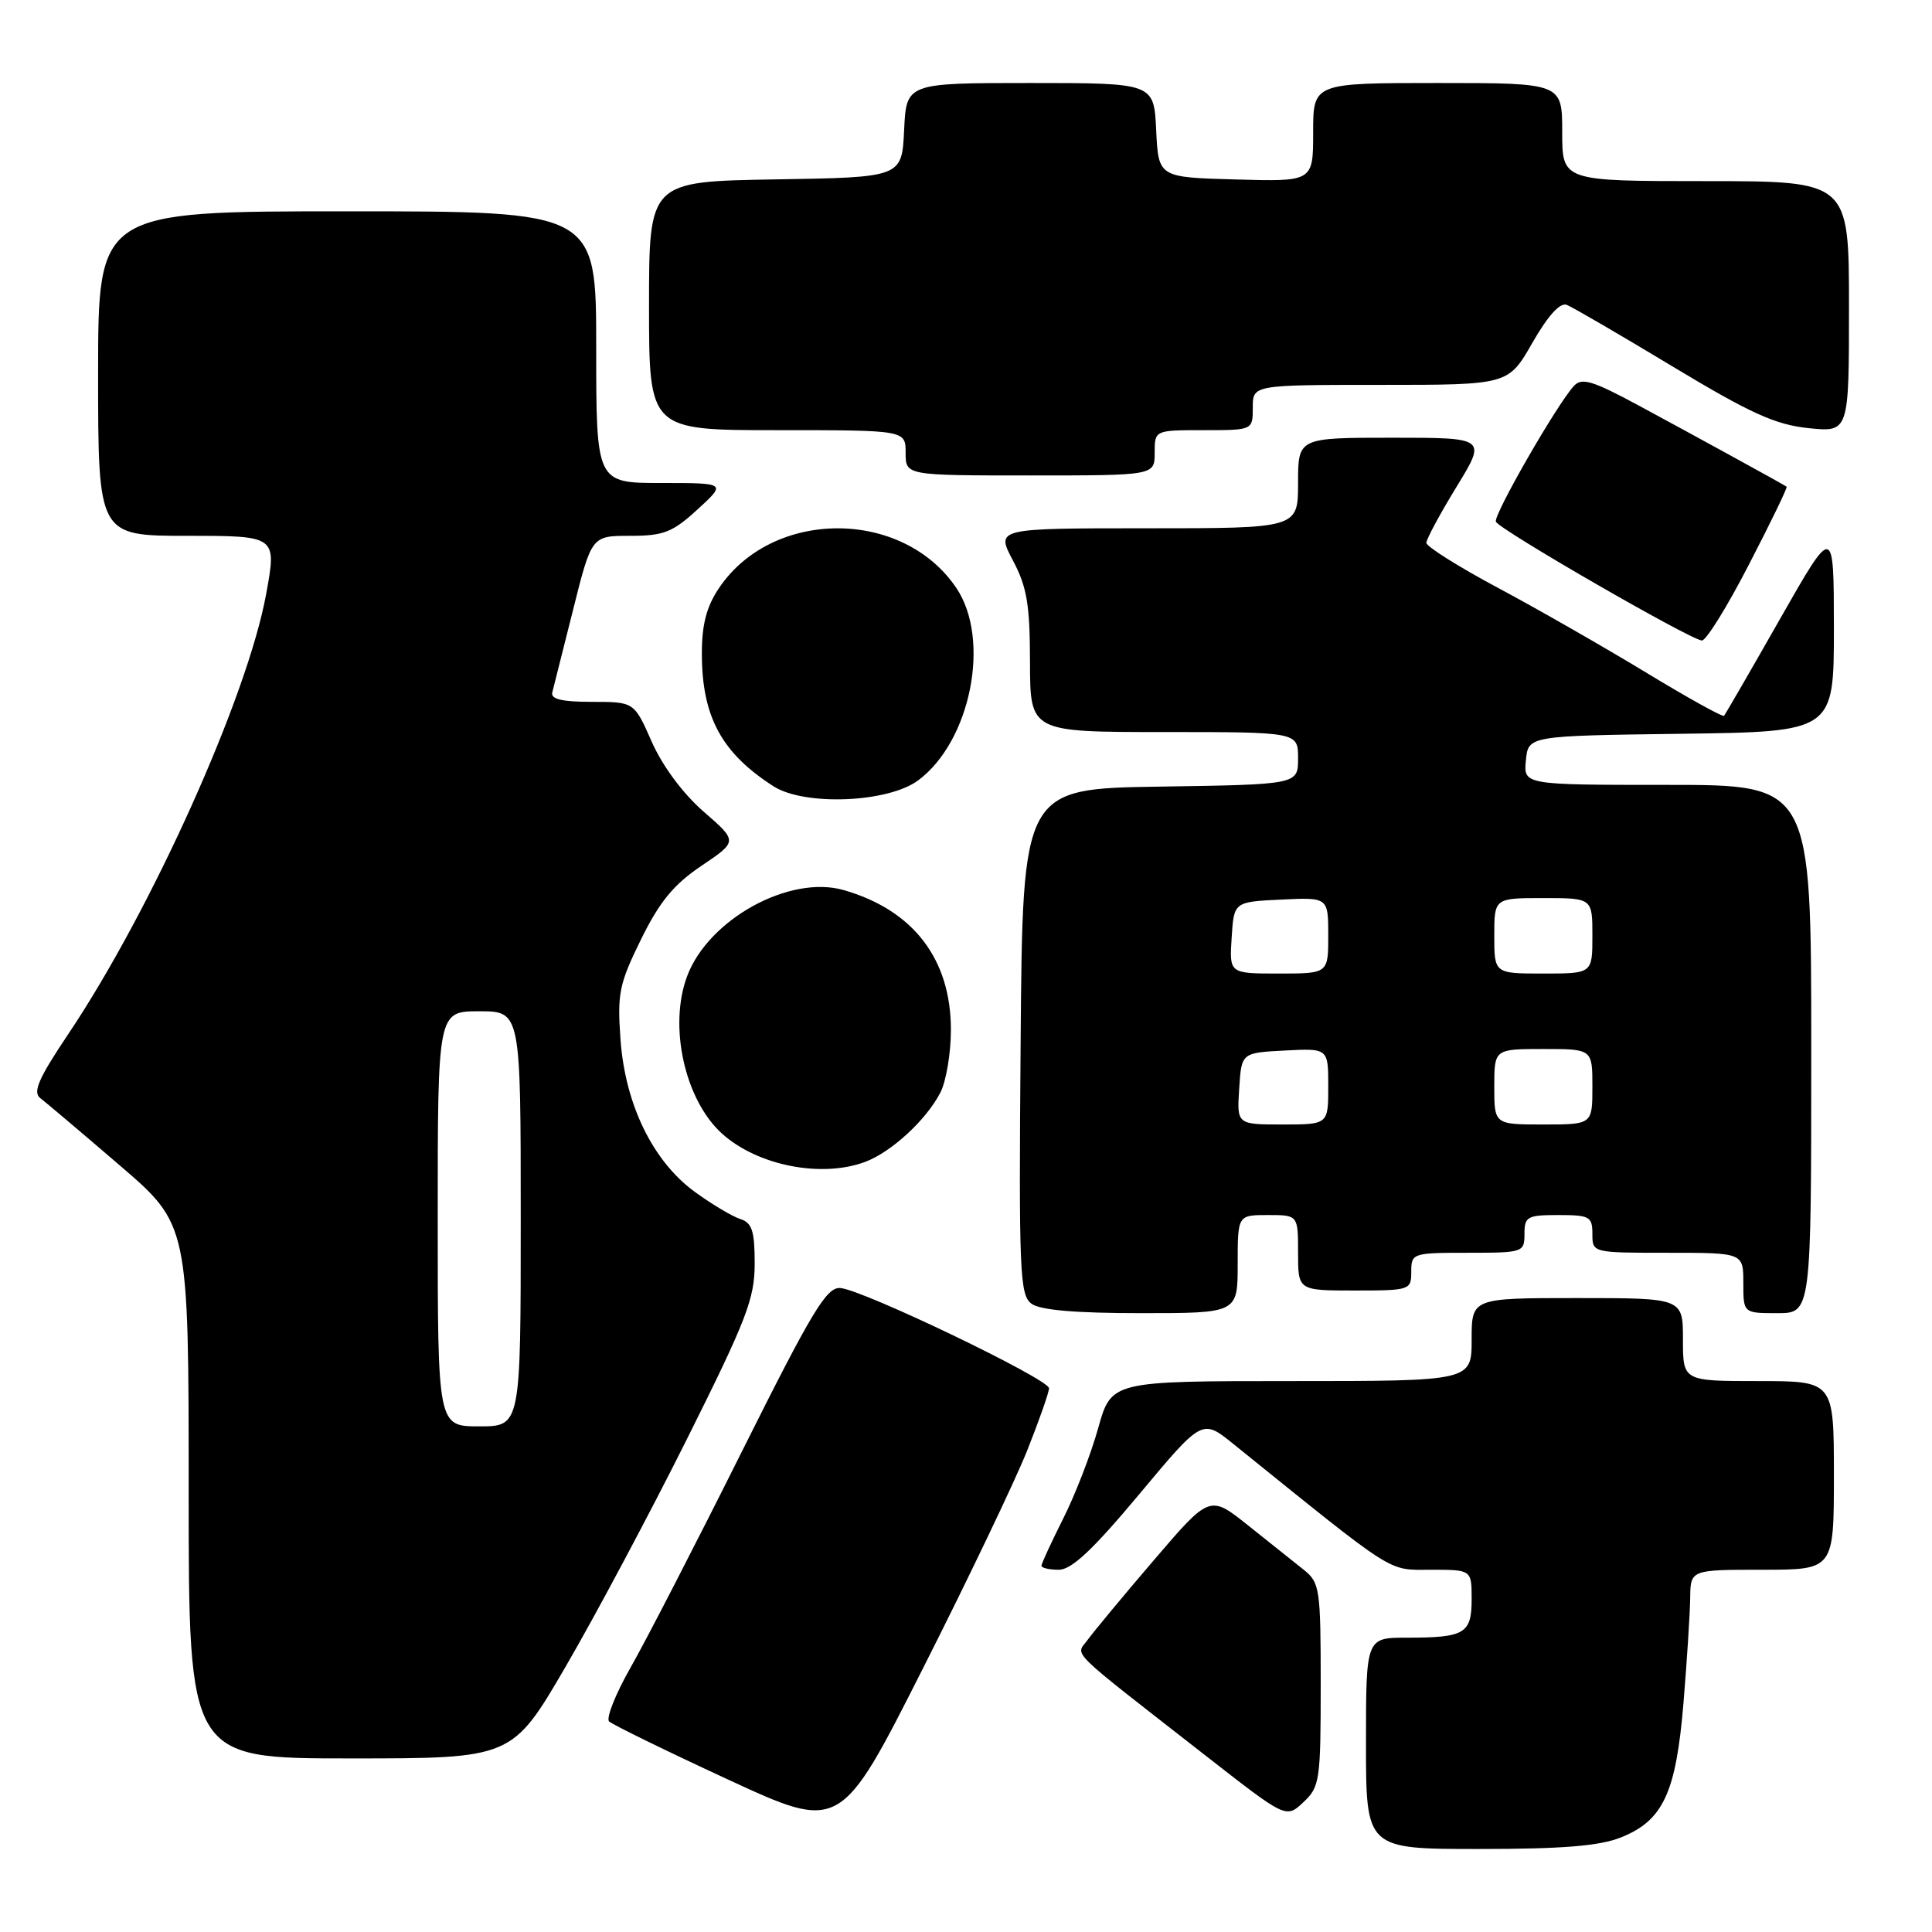 <?xml version="1.0" encoding="UTF-8" standalone="no"?>
<!DOCTYPE svg PUBLIC "-//W3C//DTD SVG 1.1//EN" "http://www.w3.org/Graphics/SVG/1.1/DTD/svg11.dtd" >
<svg xmlns="http://www.w3.org/2000/svg" xmlns:xlink="http://www.w3.org/1999/xlink" version="1.1" viewBox="0 0 256 256">
 <g >
 <path fill="currentColor"
d=" M 214.78 243.47 C 220.38 241.23 222.08 237.57 223.07 225.65 C 223.53 220.07 223.93 213.81 223.96 211.75 C 224.00 208.00 224.00 208.00 233.50 208.00 C 243.00 208.00 243.00 208.00 243.00 195.50 C 243.00 183.00 243.00 183.00 233.00 183.00 C 223.00 183.00 223.00 183.00 223.00 177.50 C 223.00 172.00 223.00 172.00 209.00 172.00 C 195.00 172.00 195.00 172.00 195.00 177.50 C 195.00 183.00 195.00 183.00 171.13 183.00 C 147.26 183.00 147.26 183.00 145.51 189.25 C 144.55 192.69 142.47 198.07 140.88 201.22 C 139.30 204.37 138.00 207.18 138.00 207.47 C 138.00 207.76 139.03 208.00 140.30 208.00 C 141.99 208.00 144.81 205.35 150.95 198.00 C 159.30 188.00 159.30 188.00 163.40 191.31 C 185.25 208.94 183.78 208.00 189.60 208.00 C 195.00 208.00 195.00 208.00 195.00 211.89 C 195.00 216.47 194.10 217.00 186.42 217.00 C 181.00 217.00 181.00 217.00 181.00 231.00 C 181.00 245.00 181.00 245.00 195.98 245.00 C 207.09 245.00 211.95 244.60 214.78 243.47 Z  M 136.10 192.22 C 137.69 188.22 139.00 184.50 139.00 183.95 C 139.00 182.74 114.39 170.92 111.36 170.67 C 109.52 170.52 107.65 173.63 98.22 192.50 C 92.18 204.60 85.59 217.39 83.58 220.91 C 81.57 224.44 80.28 227.67 80.71 228.10 C 81.15 228.52 88.22 231.98 96.43 235.78 C 111.37 242.69 111.37 242.69 122.28 221.10 C 128.29 209.22 134.50 196.23 136.10 192.22 Z  M 175.00 223.22 C 175.00 210.49 174.88 209.70 172.75 208.00 C 171.51 207.02 168.20 204.38 165.40 202.14 C 160.30 198.07 160.30 198.07 152.90 206.72 C 148.83 211.47 144.88 216.24 144.11 217.30 C 142.54 219.48 141.09 218.06 159.88 232.73 C 170.42 240.96 170.42 240.96 172.71 238.80 C 174.88 236.77 175.00 235.93 175.00 223.22 Z  M 75.00 220.75 C 78.92 214.01 86.15 200.45 91.06 190.61 C 98.93 174.85 100.00 172.08 100.00 167.42 C 100.00 163.11 99.65 162.02 98.10 161.53 C 97.06 161.20 94.37 159.60 92.12 157.97 C 86.53 153.92 82.84 146.39 82.22 137.74 C 81.78 131.64 82.04 130.37 84.94 124.47 C 87.40 119.47 89.27 117.20 92.95 114.72 C 97.76 111.48 97.76 111.48 93.24 107.55 C 90.50 105.17 87.80 101.53 86.37 98.31 C 84.03 93.00 84.03 93.00 78.44 93.00 C 74.46 93.00 72.95 92.64 73.18 91.75 C 73.36 91.06 74.61 86.11 75.95 80.75 C 78.39 71.00 78.39 71.00 83.50 71.00 C 87.94 71.00 89.11 70.54 92.43 67.50 C 96.25 64.00 96.25 64.00 87.63 64.00 C 79.00 64.00 79.00 64.00 79.00 46.00 C 79.00 28.00 79.00 28.00 46.00 28.00 C 13.00 28.00 13.00 28.00 13.00 49.50 C 13.00 71.00 13.00 71.00 24.84 71.00 C 36.68 71.00 36.68 71.00 35.26 78.75 C 32.77 92.35 20.08 120.56 9.06 137.00 C 5.12 142.87 4.31 144.72 5.33 145.50 C 6.05 146.05 10.77 150.04 15.82 154.38 C 25.00 162.25 25.00 162.25 25.00 197.63 C 25.00 233.00 25.00 233.00 46.43 233.00 C 67.87 233.00 67.87 233.00 75.00 220.75 Z  M 164.00 167.50 C 164.00 161.00 164.00 161.00 168.00 161.00 C 172.00 161.00 172.00 161.00 172.00 166.00 C 172.00 171.00 172.00 171.00 179.50 171.00 C 186.83 171.00 187.00 170.94 187.00 168.50 C 187.00 166.06 187.17 166.00 194.50 166.00 C 201.83 166.00 202.00 165.94 202.00 163.50 C 202.00 161.20 202.37 161.00 206.50 161.00 C 210.63 161.00 211.00 161.20 211.00 163.50 C 211.00 166.00 211.00 166.00 221.00 166.00 C 231.00 166.00 231.00 166.00 231.00 170.00 C 231.00 174.00 231.00 174.00 235.50 174.00 C 240.00 174.00 240.00 174.00 240.00 139.00 C 240.00 104.00 240.00 104.00 220.94 104.00 C 201.87 104.00 201.87 104.00 202.19 100.75 C 202.50 97.50 202.50 97.50 222.75 97.23 C 243.00 96.96 243.00 96.96 243.00 83.23 C 242.99 69.50 242.99 69.50 235.87 82.00 C 231.96 88.88 228.61 94.66 228.44 94.85 C 228.27 95.04 223.60 92.45 218.07 89.09 C 212.53 85.73 203.73 80.69 198.50 77.90 C 193.28 75.11 189.00 72.42 189.00 71.93 C 189.00 71.44 190.80 68.10 192.99 64.52 C 196.98 58.00 196.98 58.00 184.49 58.00 C 172.00 58.00 172.00 58.00 172.00 64.00 C 172.00 70.00 172.00 70.00 151.98 70.00 C 131.96 70.00 131.96 70.00 134.21 74.25 C 136.08 77.77 136.47 80.10 136.48 87.75 C 136.50 97.00 136.50 97.00 154.25 97.00 C 172.00 97.00 172.00 97.00 172.00 100.48 C 172.00 103.95 172.00 103.95 153.75 104.23 C 135.50 104.50 135.50 104.50 135.24 138.00 C 134.99 168.61 135.12 171.61 136.68 172.75 C 137.83 173.60 142.52 174.00 151.19 174.00 C 164.00 174.00 164.00 174.00 164.00 167.50 Z  M 114.68 153.94 C 118.13 152.63 122.70 148.43 124.59 144.80 C 125.37 143.31 126.00 139.55 126.00 136.44 C 126.00 127.08 121.01 120.58 111.79 117.94 C 104.64 115.89 93.90 121.78 91.06 129.32 C 88.56 135.94 90.72 145.73 95.67 150.21 C 100.38 154.46 108.88 156.13 114.68 153.94 Z  M 121.68 103.39 C 128.65 98.19 131.31 84.73 126.72 77.91 C 119.61 67.37 102.39 67.37 95.28 77.91 C 93.62 80.37 93.00 82.74 93.00 86.58 C 93.00 94.95 95.60 99.77 102.50 104.19 C 106.62 106.82 117.69 106.37 121.68 103.39 Z  M 231.74 74.81 C 234.63 69.23 236.88 64.58 236.74 64.49 C 236.24 64.14 224.20 57.54 217.15 53.74 C 211.01 50.43 209.59 50.00 208.55 51.14 C 206.30 53.58 197.90 68.20 198.21 69.12 C 198.53 70.10 223.87 84.72 225.50 84.87 C 226.05 84.93 228.86 80.40 231.74 74.81 Z  M 153.00 60.00 C 153.00 57.00 153.00 57.00 159.50 57.00 C 166.00 57.00 166.00 57.00 166.00 54.00 C 166.00 51.00 166.00 51.00 182.93 51.00 C 199.85 51.00 199.85 51.00 203.04 45.44 C 205.09 41.85 206.71 40.06 207.59 40.39 C 208.34 40.68 214.65 44.35 221.61 48.55 C 231.97 54.79 235.24 56.27 239.63 56.73 C 245.00 57.28 245.00 57.28 245.00 40.64 C 245.00 24.00 245.00 24.00 226.00 24.00 C 207.00 24.00 207.00 24.00 207.00 17.50 C 207.00 11.00 207.00 11.00 190.50 11.00 C 174.00 11.00 174.00 11.00 174.00 17.53 C 174.00 24.07 174.00 24.07 163.75 23.78 C 153.50 23.50 153.50 23.50 153.20 17.25 C 152.90 11.00 152.90 11.00 136.50 11.00 C 120.10 11.00 120.10 11.00 119.80 17.25 C 119.50 23.50 119.50 23.50 102.75 23.77 C 86.00 24.05 86.00 24.05 86.00 40.52 C 86.00 57.00 86.00 57.00 103.00 57.00 C 120.00 57.00 120.00 57.00 120.00 60.00 C 120.00 63.00 120.00 63.00 136.50 63.00 C 153.00 63.00 153.00 63.00 153.00 60.00 Z  M 58.00 161.50 C 58.00 134.00 58.00 134.00 63.50 134.00 C 69.00 134.00 69.00 134.00 69.00 161.50 C 69.00 189.00 69.00 189.00 63.50 189.00 C 58.00 189.00 58.00 189.00 58.00 161.50 Z  M 164.20 144.25 C 164.50 139.50 164.50 139.50 170.25 139.20 C 176.00 138.90 176.00 138.90 176.00 143.95 C 176.00 149.00 176.00 149.00 169.95 149.00 C 163.89 149.00 163.89 149.00 164.20 144.25 Z  M 198.00 144.00 C 198.00 139.00 198.00 139.00 204.50 139.00 C 211.00 139.00 211.00 139.00 211.00 144.00 C 211.00 149.00 211.00 149.00 204.50 149.00 C 198.00 149.00 198.00 149.00 198.00 144.00 Z  M 163.20 124.25 C 163.50 119.50 163.50 119.50 169.75 119.20 C 176.00 118.90 176.00 118.90 176.00 123.95 C 176.00 129.00 176.00 129.00 169.45 129.00 C 162.89 129.00 162.89 129.00 163.20 124.25 Z  M 198.00 124.00 C 198.00 119.00 198.00 119.00 204.50 119.00 C 211.00 119.00 211.00 119.00 211.00 124.00 C 211.00 129.00 211.00 129.00 204.50 129.00 C 198.00 129.00 198.00 129.00 198.00 124.00 Z "/>
</g>
</svg>